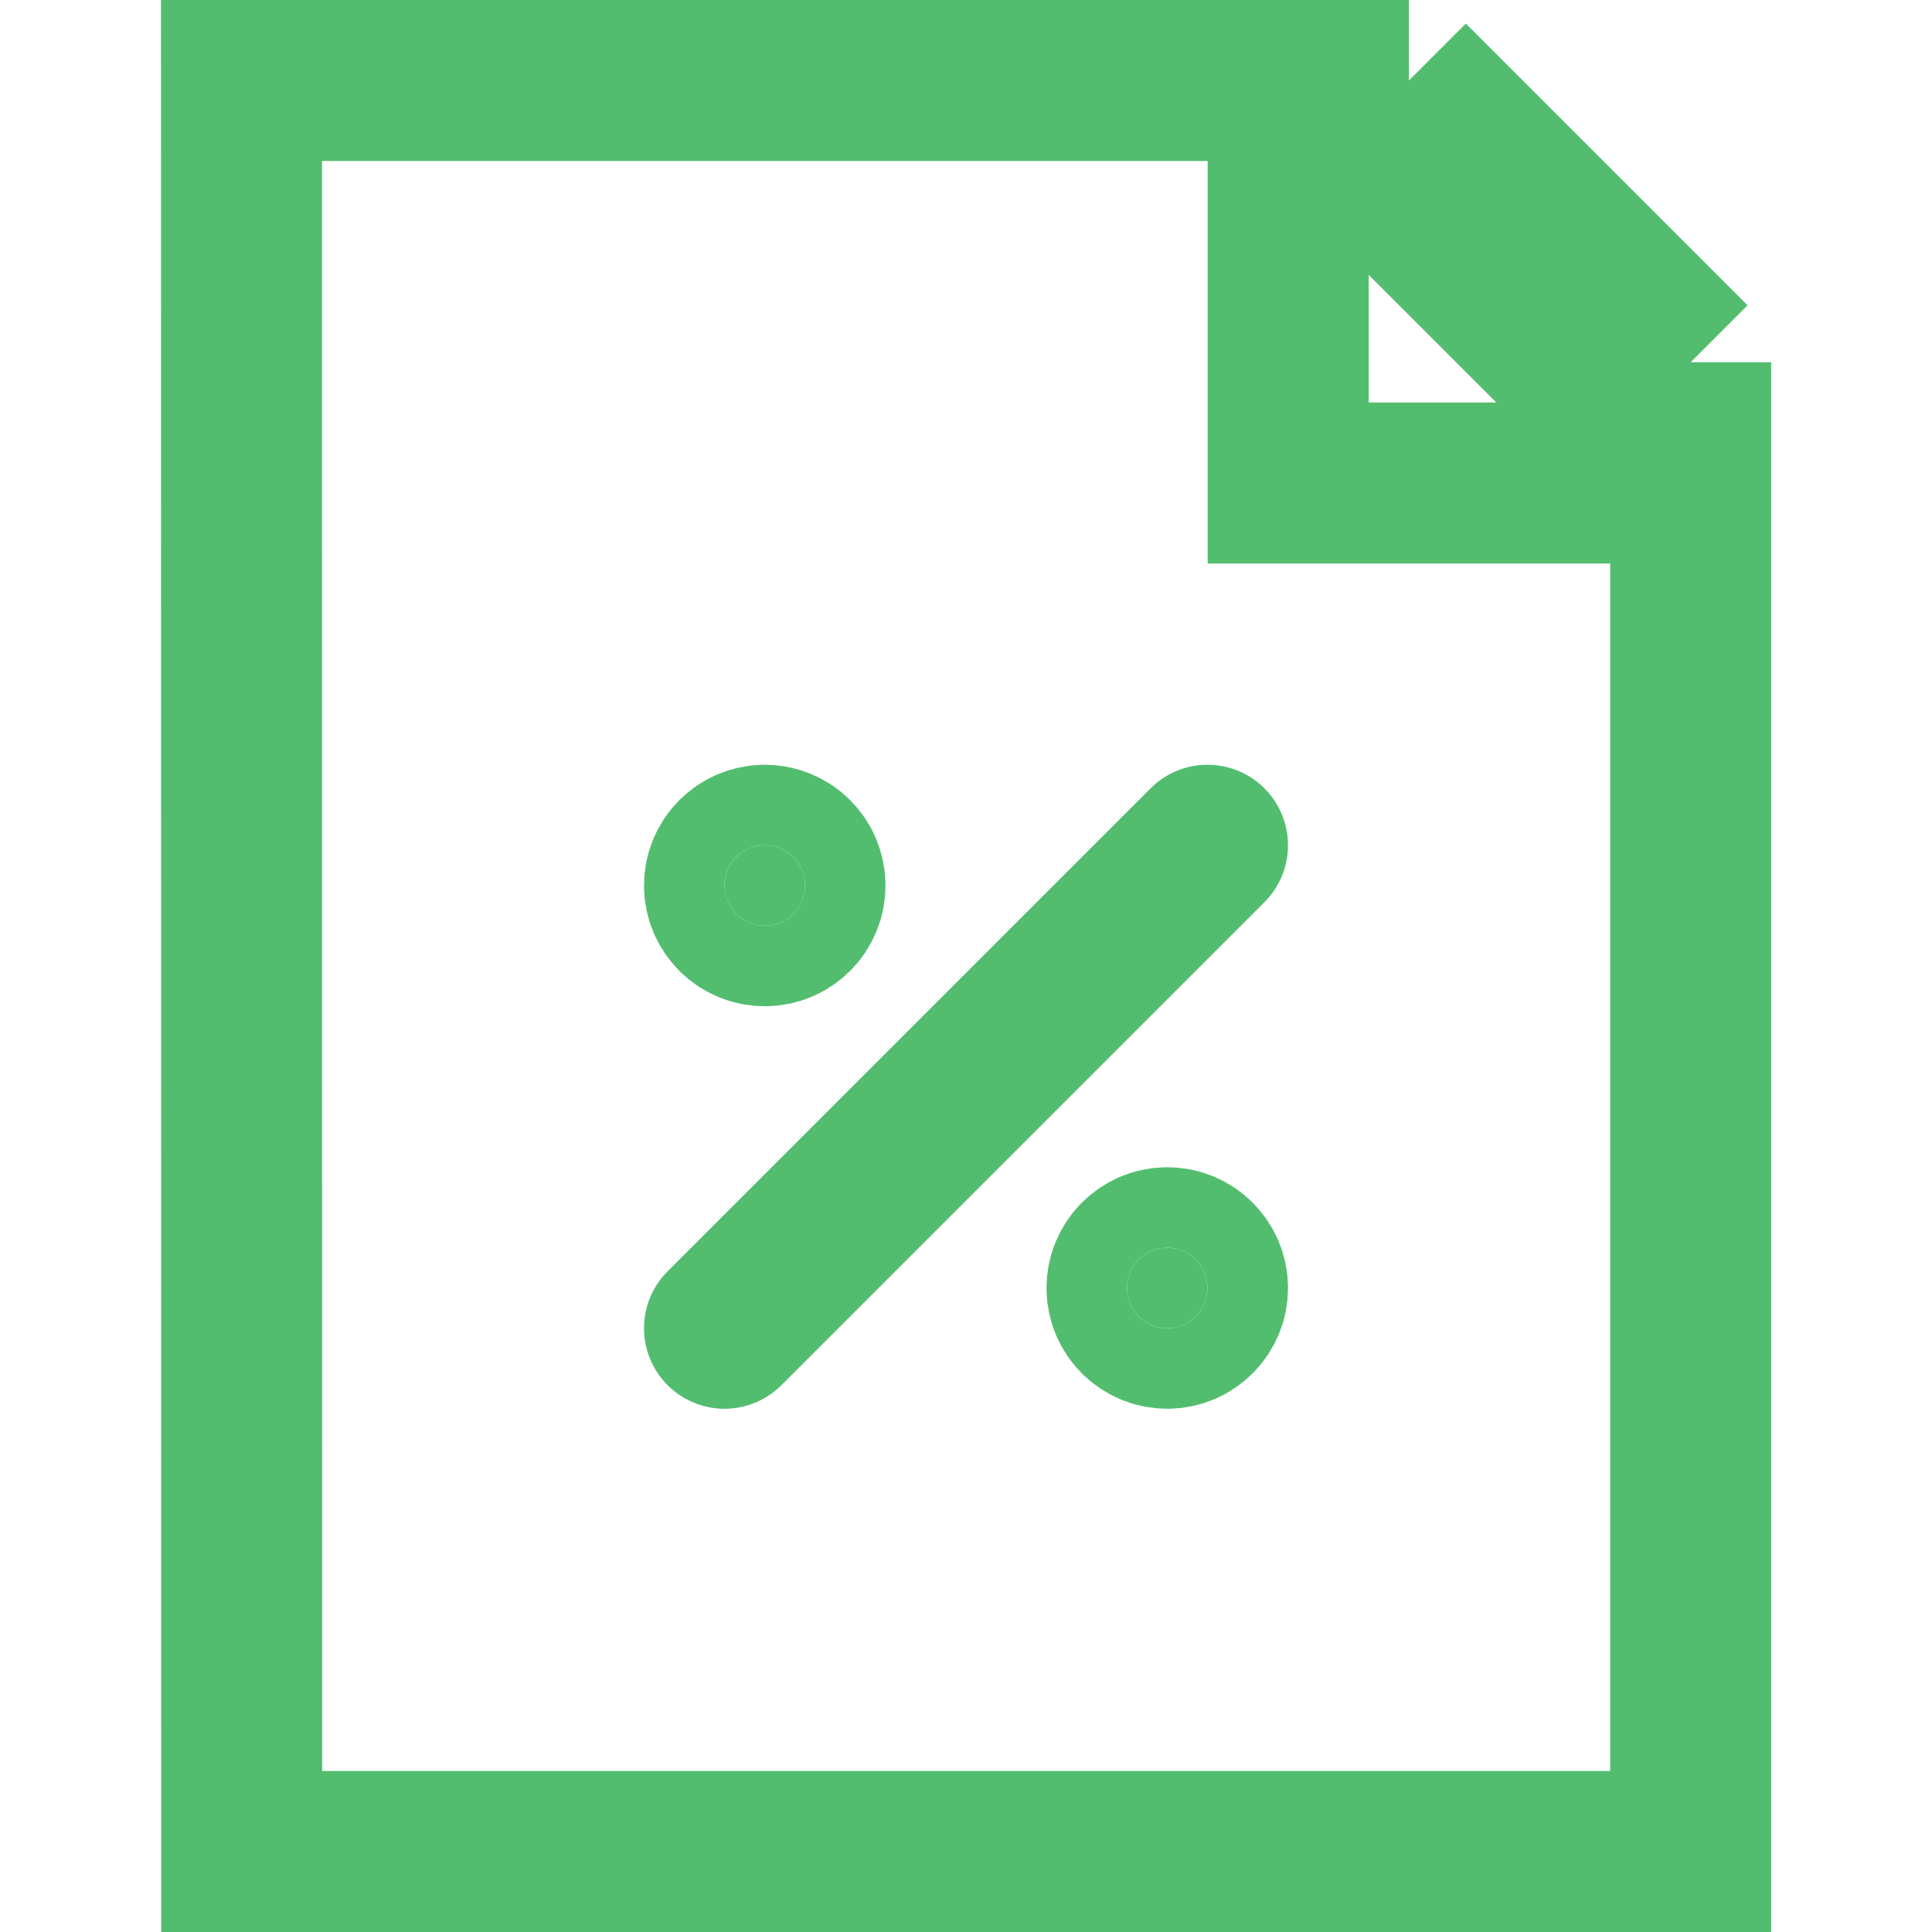 <svg width="24" height="24" viewBox="0 0 24 24" fill="none" xmlns="http://www.w3.org/2000/svg">
<rect width="24" height="24" fill="white"/>
<path d="M17.502 1H3L3.002 23H21.002V4.5M17.502 1L21.002 4.5M17.502 1H16.002M21.002 4.5V6M16.002 1V6H21.002M16.002 1L21.002 6" stroke="#53BD6F" stroke-width="2"/>
<path d="M9 16.5L15 10.5" stroke="#53BD6F" stroke-width="2" stroke-linecap="round" stroke-linejoin="round"/>
<path d="M9.5 11.5C9.776 11.5 10 11.276 10 11C10 10.724 9.776 10.5 9.5 10.5C9.224 10.5 9 10.724 9 11C9 11.276 9.224 11.5 9.5 11.5Z" fill="#53BD6F" stroke="#53BD6F" stroke-width="2" stroke-linecap="round" stroke-linejoin="round"/>
<path d="M14.5 16.5C14.776 16.5 15 16.276 15 16C15 15.724 14.776 15.5 14.5 15.5C14.224 15.5 14 15.724 14 16C14 16.276 14.224 16.5 14.5 16.5Z" fill="#53BD6F" stroke="#53BD6F" stroke-width="2" stroke-linecap="round" stroke-linejoin="round"/>
</svg>
